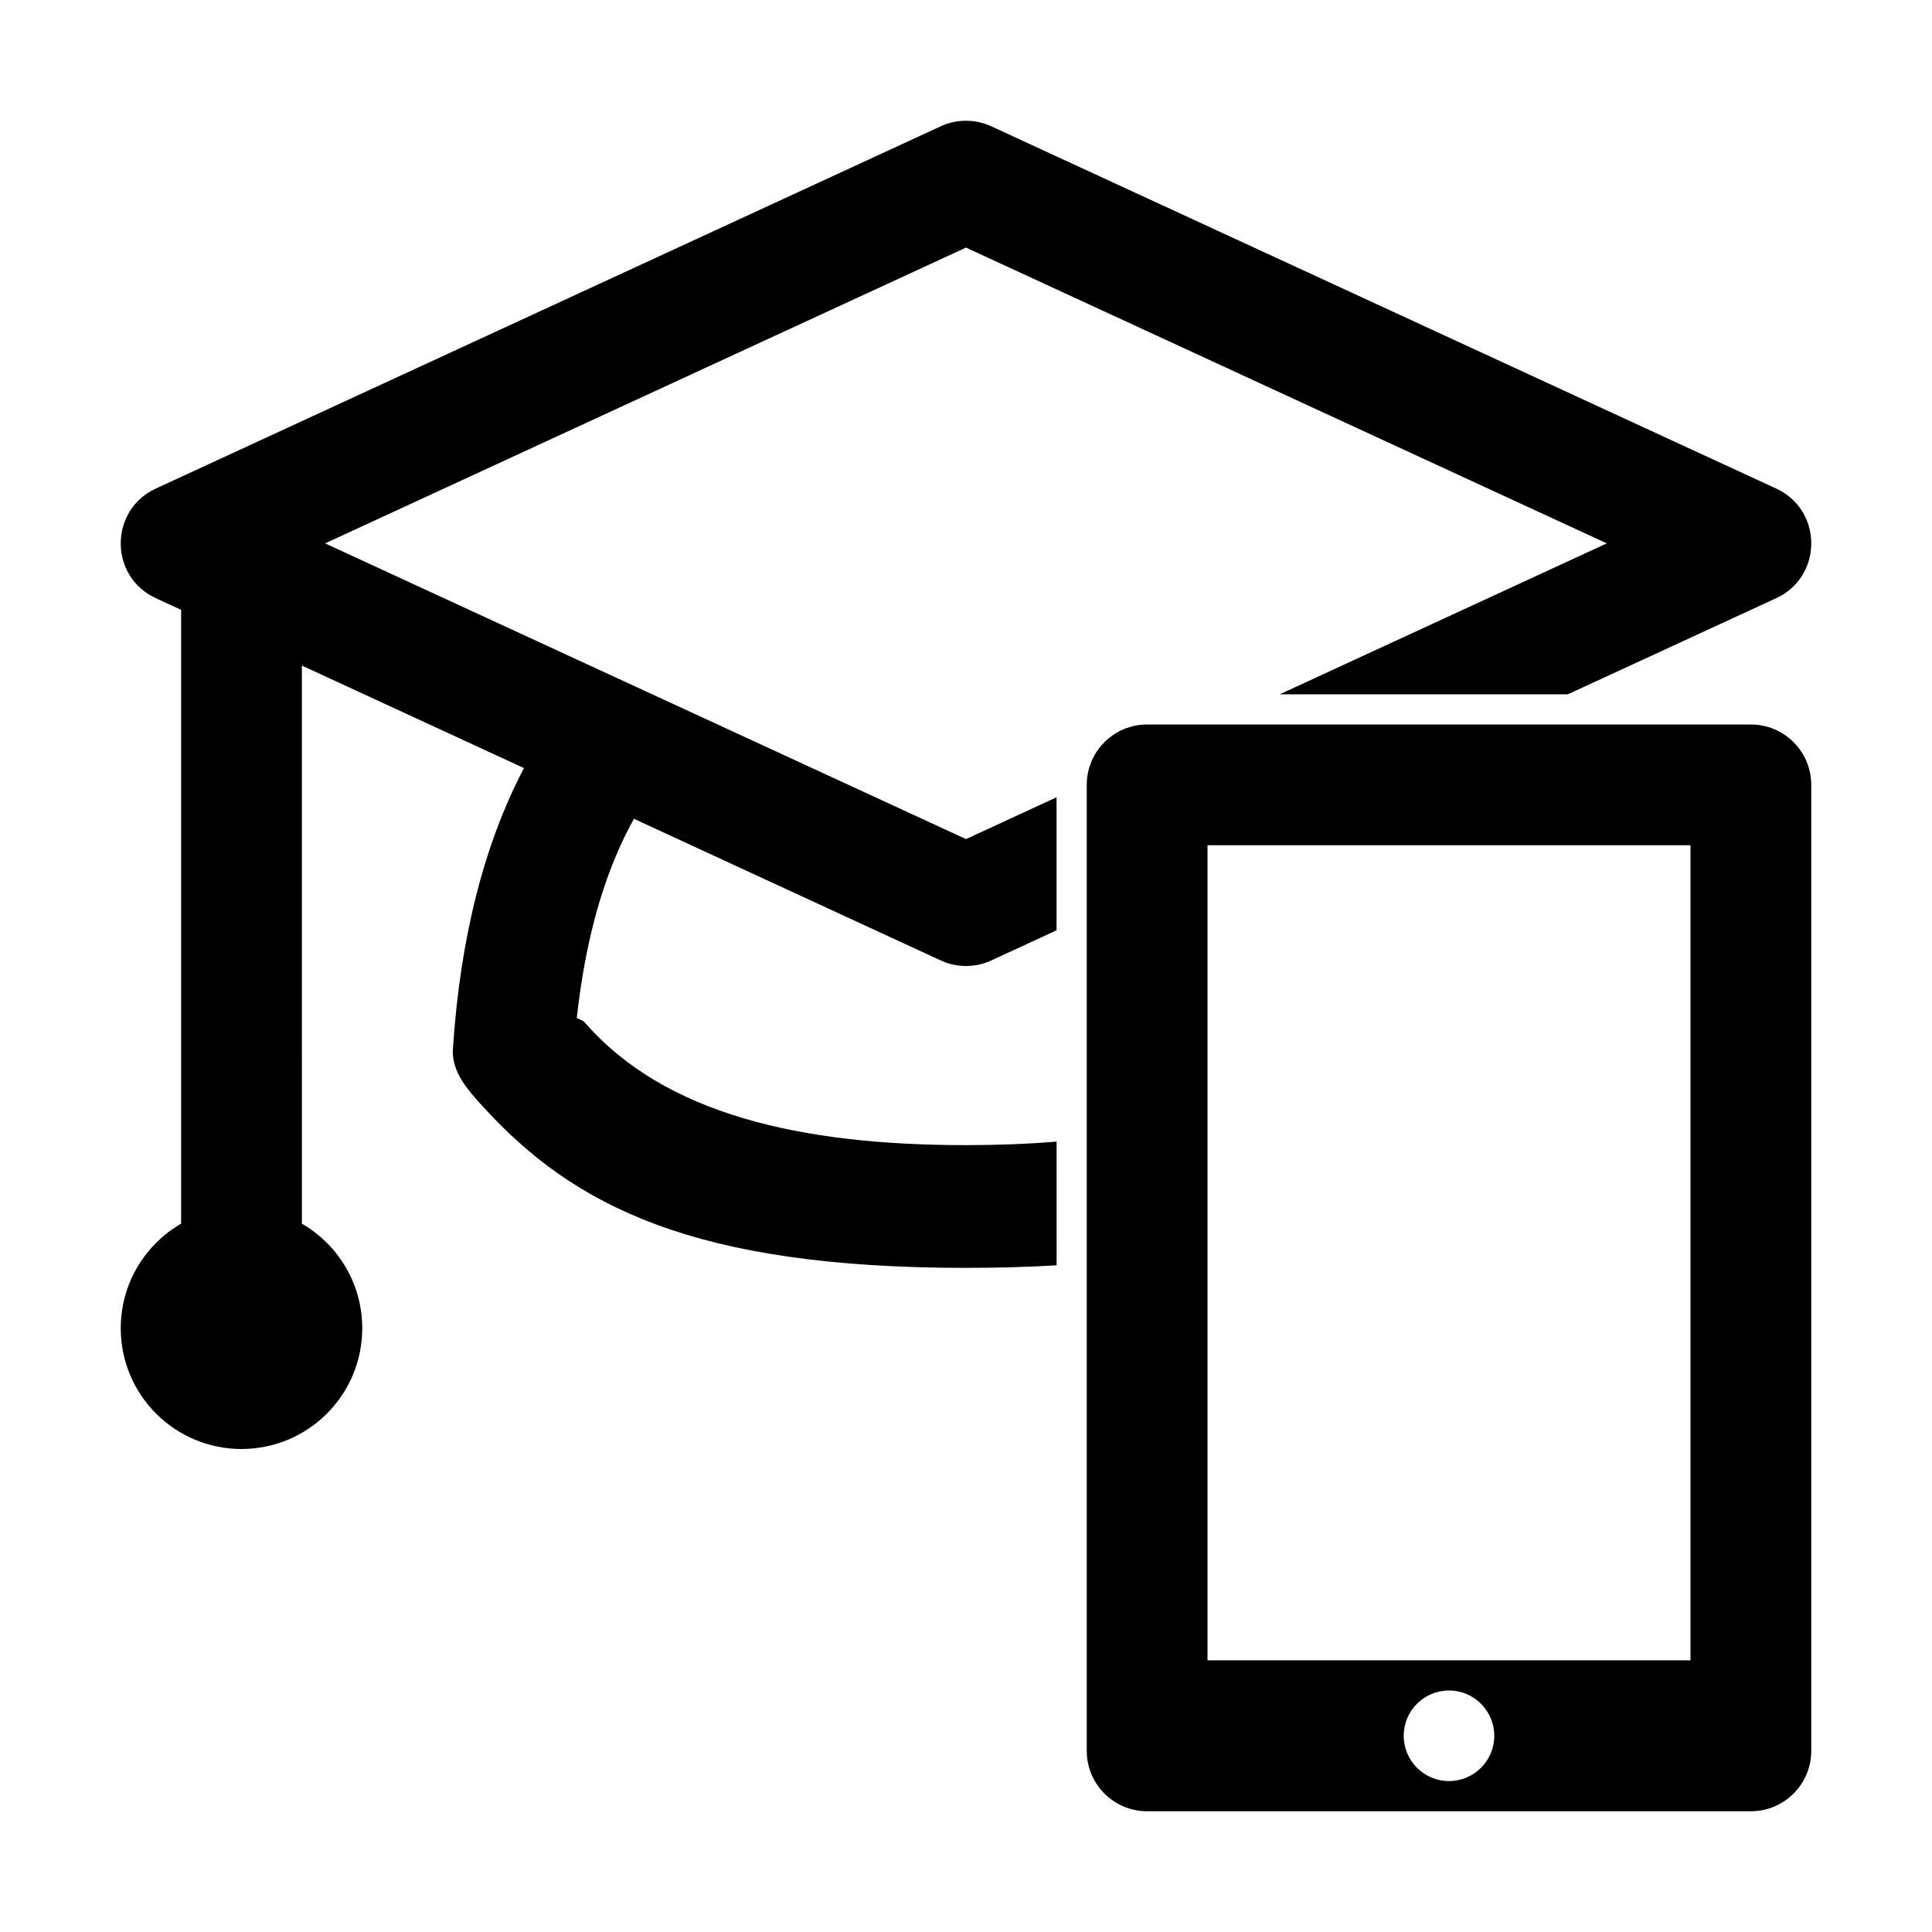 <?xml version="1.0" encoding="UTF-8"?>
<svg width="64px" height="64px" viewBox="0 0 64 64" version="1.1" xmlns="http://www.w3.org/2000/svg" xmlns:xlink="http://www.w3.org/1999/xlink">
    <title>field_training</title>
    <g id="field_training" stroke="none" stroke-width="1" fill="none" fill-rule="evenodd">
        <path d="M32.658,4.111 L32.838,4.184 L58.838,16.184 C60.336,16.875 60.386,18.956 58.988,19.74 L58.838,19.816 L51.937,23 L42.392,23 L53.228,18 L32,8.202 L10.77,18 L32,27.796 L35,26.411 L35,30.817 L32.838,31.816 C32.365,32.034 31.829,32.058 31.342,31.889 L31.162,31.816 L21,27.124 C20.138,28.673 19.55,30.561 19.224,32.803 L19.157,33.296 L19.107,33.721 L19.338,33.833 C21.999,36.917 26.527,37.934 32,37.934 C33.036,37.934 34.039,37.897 35.001,37.817 L35.002,41.915 C34.067,41.971 33.069,42 32,42 C22.999,42 18.999,39.967 15.97,36.627 C15.509,36.119 14.953,35.509 15.003,34.749 C15.244,31.072 16.035,27.963 17.357,25.444 L10,22.048 L10.001,40.536 C11.196,41.228 12,42.52 12,44 C12,46.209 10.209,48 8,48 C5.791,48 4,46.209 4,44 C4,42.519 4.804,41.227 6,40.535 L6,20.202 L5.162,19.816 C3.664,19.125 3.614,17.044 5.012,16.26 L5.162,16.184 L31.162,4.184 C31.635,3.966 32.171,3.942 32.658,4.111 Z" id="Combined-Shape" fill="#000000" fill-rule="nonzero"></path>
        <path d="M60,26 L60,58 C60,59.105 59.105,60 58,60 L38,60 C36.895,60 36,59.105 36,58 L36,26 C36,24.895 36.895,24 38,24 L58,24 C59.105,24 60,24.895 60,26 Z M56,28 L40,28 L40,55 L56,55 L56,28 Z M48,59 C48.828,59 49.5,58.328 49.5,57.5 C49.5,56.672 48.828,56 48,56 C47.172,56 46.5,56.672 46.5,57.5 C46.5,58.328 47.172,59 48,59 Z" id="Rectangle" fill="#000000" fill-rule="nonzero"></path>
    </g>
</svg>